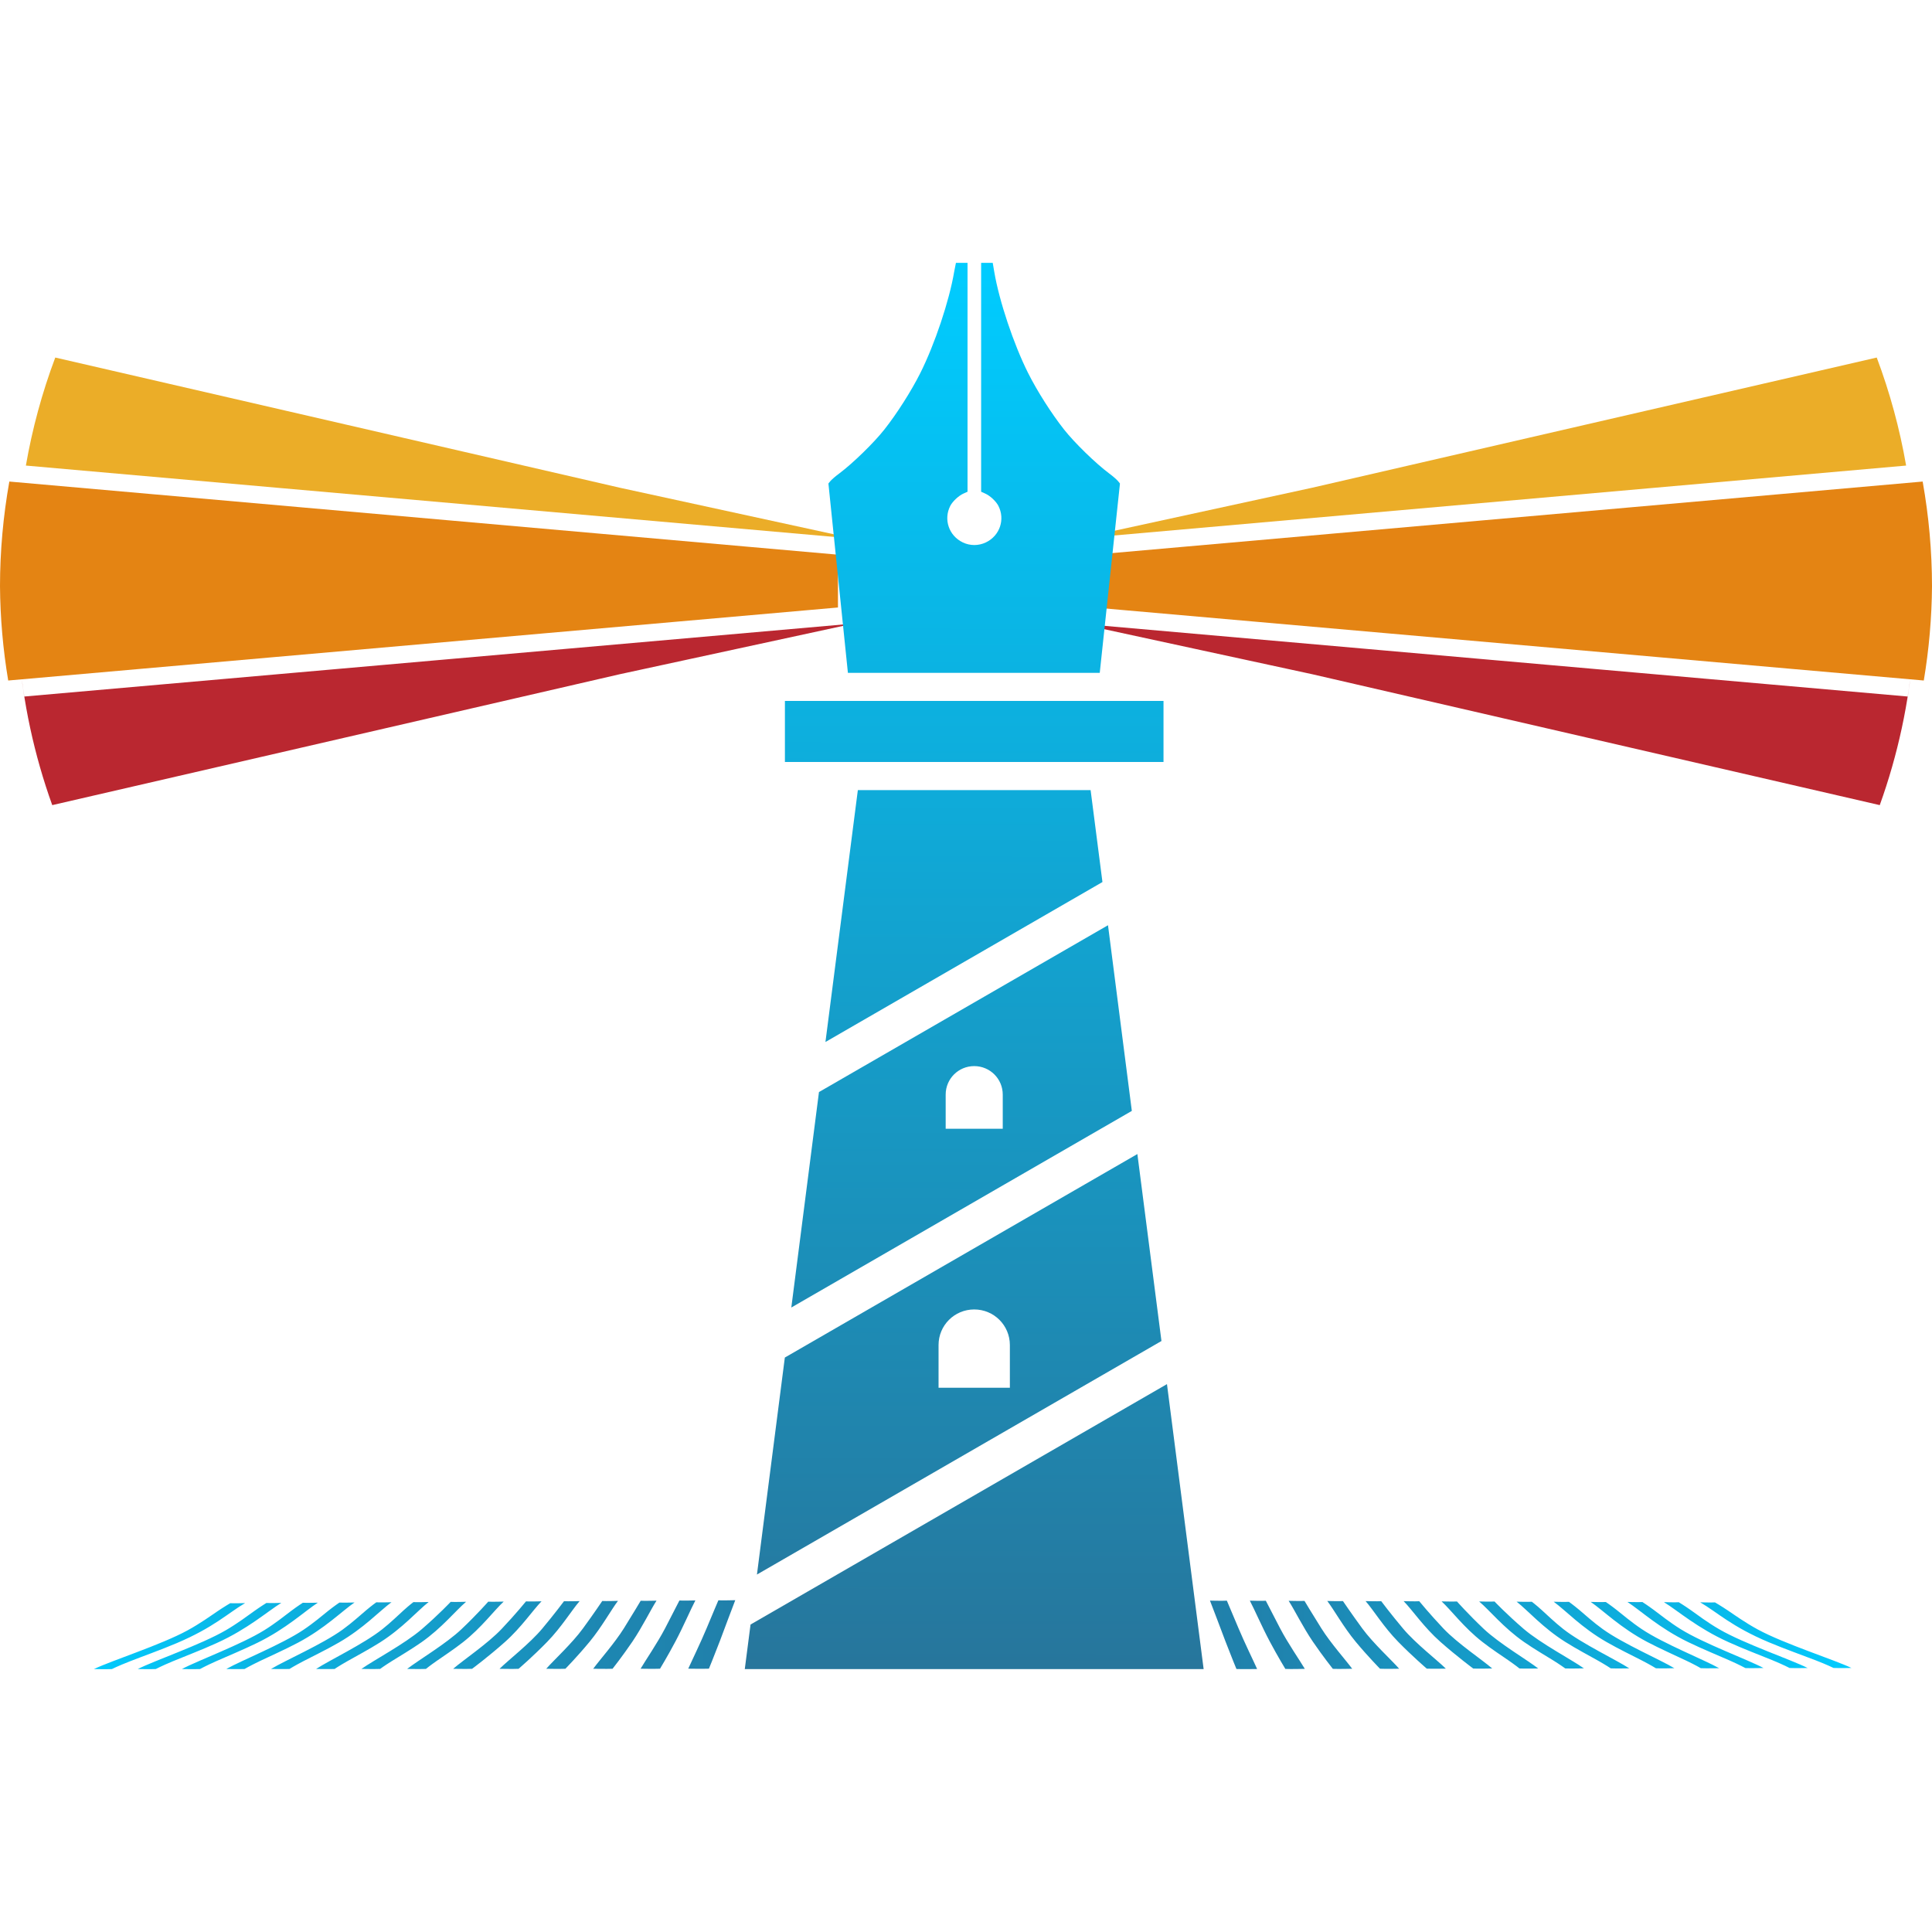 <svg width="48" height="48" viewBox="0 0 48 48" fill="none" xmlns="http://www.w3.org/2000/svg">
<g clip-path="url(#clip0_1123_6126)">
<path d="M1.373 8.883L15.393 12.116L21.217 13.383L0.643 11.567C0.802 10.651 1.046 9.753 1.373 8.883Z" fill="#EBAD28"/>
<path d="M21.217 15.491L15.393 16.752L1.298 20.003C0.847 18.75 0.566 17.443 0.463 16.116C0.494 16.514 0.54 16.911 0.602 17.305L21.217 15.491Z" fill="#BA2730"/>
<path d="M0.232 11.964L20.819 13.781V15.093L0.204 16.907C0.074 16.132 0.006 15.348 -0 14.563C0.001 13.691 0.079 12.822 0.232 11.964Z" fill="#E48413"/>
<path d="M46.627 8.883L32.607 12.116L26.783 13.383L47.357 11.567C47.198 10.651 46.954 9.753 46.627 8.883Z" fill="#EBAD28"/>
<path d="M26.783 15.491L32.607 16.752L46.702 20.003C47.153 18.75 47.434 17.443 47.537 16.116C47.506 16.514 47.46 16.911 47.398 17.305L26.783 15.491Z" fill="#BA2730"/>
<path d="M47.768 11.964L27.181 13.781V15.093L47.796 16.907C47.926 16.132 47.994 15.348 48 14.563C47.999 13.691 47.921 12.822 47.768 11.964Z" fill="#E48413"/>
<path d="M23.75 6.53L23.706 6.753C23.583 7.479 23.225 8.55 22.865 9.268C22.64 9.716 22.284 10.276 21.972 10.671C21.714 10.999 21.185 11.514 20.854 11.761C20.62 11.934 20.582 12.015 20.582 12.015L21.066 16.717H27.323L27.825 12.015C27.825 12.015 27.788 11.935 27.555 11.761C27.223 11.514 26.694 10.999 26.436 10.671C26.124 10.276 25.768 9.716 25.543 9.268C25.183 8.55 24.825 7.479 24.702 6.753L24.664 6.53H24.52H24.376V9.373V12.217L24.478 12.263C24.597 12.315 24.746 12.454 24.803 12.565C24.978 12.903 24.841 13.31 24.494 13.476C24.312 13.563 24.101 13.563 23.92 13.476C23.574 13.31 23.436 12.903 23.611 12.565C23.67 12.454 23.817 12.316 23.936 12.263L24.038 12.217V9.373V6.53H23.894H23.75ZM19.501 17.414V18.931H28.907V17.414H19.501ZM21.313 19.63L20.508 25.888L27.39 21.914L27.096 19.63H21.313ZM27.528 22.987L20.347 27.132L19.66 32.485L28.12 27.6L27.528 22.987ZM24.204 26.487C24.596 26.487 24.913 26.803 24.913 27.195V28.044H23.495V27.195C23.495 26.803 23.811 26.487 24.204 26.487ZM28.258 28.672L19.499 33.728L18.806 39.119L28.856 33.317L28.258 28.672ZM24.204 32.533C24.695 32.533 25.09 32.928 25.09 33.418V34.478H23.318V33.418C23.318 32.928 23.713 32.533 24.204 32.533ZM28.993 34.388L18.647 40.361L18.504 41.468H29.904L28.993 34.388Z" fill="url(#paint0_linear_1123_6126)"/>
<path d="M18.267 39.756C18.267 39.756 17.95 39.765 17.848 39.759C17.848 39.759 17.713 40.075 17.559 40.446C17.404 40.817 17.197 41.241 17.099 41.458C17.099 41.458 17.473 41.464 17.613 41.458C17.613 41.458 17.741 41.146 17.883 40.776C18.023 40.406 18.179 39.981 18.267 39.757V39.756ZM17.276 39.762C17.276 39.762 16.976 39.77 16.88 39.764C16.88 39.764 16.718 40.081 16.526 40.451C16.333 40.821 16.043 41.243 15.915 41.459C15.915 41.459 16.266 41.465 16.398 41.459C16.398 41.459 16.587 41.148 16.782 40.78C16.977 40.412 17.159 39.986 17.276 39.763V39.762ZM30.061 39.766C30.15 39.99 30.307 40.415 30.448 40.784C30.59 41.154 30.719 41.466 30.719 41.466C30.859 41.472 31.233 41.466 31.233 41.466C31.136 41.249 30.927 40.826 30.771 40.455C30.616 40.084 30.481 39.768 30.481 39.768C30.379 39.775 30.061 39.767 30.061 39.767V39.766ZM16.311 39.768C16.311 39.768 16.013 39.776 15.918 39.77C15.918 39.77 15.731 40.086 15.5 40.456C15.269 40.825 14.896 41.244 14.738 41.46C14.738 41.46 15.087 41.466 15.219 41.46C15.219 41.46 15.464 41.15 15.713 40.784C15.961 40.417 16.168 39.991 16.311 39.768ZM31.053 39.77C31.17 39.993 31.353 40.418 31.549 40.786C31.745 41.154 31.934 41.464 31.934 41.464C32.066 41.471 32.418 41.462 32.418 41.462C32.289 41.247 31.998 40.826 31.804 40.456C31.611 40.086 31.449 39.77 31.449 39.77C31.353 39.777 31.053 39.768 31.053 39.768V39.77ZM32.017 39.773C32.161 39.996 32.369 40.421 32.618 40.787C32.868 41.153 33.114 41.462 33.114 41.462C33.246 41.468 33.595 41.46 33.595 41.46C33.436 41.245 33.062 40.827 32.83 40.458C32.598 40.089 32.41 39.774 32.41 39.774C32.315 39.78 32.017 39.772 32.017 39.772V39.773ZM15.353 39.773C15.353 39.773 15.058 39.782 14.963 39.776C14.963 39.776 14.752 40.091 14.482 40.46C14.213 40.829 13.759 41.246 13.571 41.46C13.571 41.46 13.916 41.467 14.047 41.46C14.047 41.46 14.348 41.153 14.65 40.787C14.951 40.422 15.184 39.996 15.353 39.774V39.773ZM32.976 39.776C33.145 39.998 33.379 40.423 33.681 40.788C33.983 41.152 34.286 41.459 34.286 41.459C34.416 41.466 34.762 41.459 34.762 41.459C34.574 41.245 34.119 40.83 33.848 40.462C33.578 40.093 33.365 39.778 33.365 39.778C33.271 39.784 32.976 39.776 32.976 39.776ZM14.401 39.779C14.401 39.779 14.107 39.787 14.013 39.781C14.013 39.781 13.778 40.097 13.47 40.465C13.162 40.833 12.627 41.247 12.411 41.461C12.411 41.461 12.754 41.468 12.884 41.461C12.884 41.461 13.241 41.155 13.595 40.791C13.95 40.427 14.208 40.001 14.401 39.779V39.779ZM33.928 39.779C34.121 40 34.38 40.425 34.736 40.788C35.091 41.151 35.448 41.457 35.448 41.457C35.578 41.463 35.922 41.457 35.922 41.457C35.705 41.243 35.169 40.831 34.86 40.463C34.551 40.096 34.316 39.781 34.316 39.781C34.222 39.787 33.928 39.779 33.928 39.779ZM34.875 39.782C35.091 40.003 35.376 40.428 35.785 40.79C36.193 41.151 36.603 41.455 36.603 41.455C36.733 41.461 37.074 41.453 37.074 41.453C36.829 41.24 36.214 40.831 35.865 40.464C35.518 40.097 35.261 39.782 35.261 39.782C35.167 39.789 34.875 39.78 34.875 39.78V39.782ZM13.454 39.784C13.454 39.784 13.162 39.792 13.068 39.786C13.068 39.786 12.812 40.102 12.464 40.469C12.117 40.837 11.503 41.248 11.259 41.461C11.259 41.461 11.6 41.468 11.729 41.461C11.729 41.461 12.139 41.157 12.546 40.794C12.954 40.431 13.238 40.006 13.454 39.784V39.784ZM35.816 39.786C36.055 40.006 36.366 40.431 36.827 40.791C37.05 40.966 37.319 41.142 37.484 41.256C37.658 41.377 37.751 41.453 37.751 41.453C37.879 41.46 38.217 41.453 38.217 41.453C37.945 41.241 37.25 40.834 36.863 40.469C36.477 40.103 36.198 39.788 36.198 39.788C36.105 39.794 35.816 39.786 35.816 39.786ZM36.75 39.789C37.01 40.009 37.348 40.434 37.862 40.793C38.109 40.965 38.412 41.142 38.594 41.255C38.787 41.376 38.888 41.452 38.888 41.452C39.016 41.458 39.352 41.45 39.352 41.45C39.055 41.238 38.281 40.834 37.855 40.469C37.43 40.104 37.131 39.789 37.131 39.789C37.038 39.796 36.75 39.788 36.75 39.788V39.789ZM12.513 39.791C12.513 39.791 12.223 39.799 12.13 39.793C12.13 39.793 11.853 40.109 11.467 40.475C11.081 40.842 10.387 41.251 10.116 41.464C10.116 41.464 10.454 41.47 10.582 41.464C10.582 41.464 10.674 41.387 10.848 41.266C11.013 41.151 11.281 40.974 11.504 40.799C11.964 40.438 12.274 40.013 12.513 39.792V39.791ZM37.68 39.793C37.961 40.013 38.325 40.437 38.891 40.794C39.161 40.964 39.5 41.144 39.697 41.255C39.91 41.375 40.019 41.45 40.019 41.45C40.145 41.456 40.479 41.45 40.479 41.45C40.156 41.239 39.304 40.837 38.84 40.474C38.628 40.308 38.419 40.105 38.299 39.997C38.162 39.873 38.058 39.795 38.058 39.795C37.966 39.801 37.68 39.793 37.68 39.793ZM38.603 39.796C38.903 40.015 39.294 40.44 39.913 40.795C40.205 40.963 40.581 41.145 40.792 41.254C41.023 41.373 41.141 41.448 41.141 41.448C41.267 41.455 41.599 41.446 41.599 41.446C41.252 41.236 40.322 40.837 39.819 40.474C39.586 40.307 39.368 40.108 39.237 39.998C39.09 39.875 38.98 39.797 38.98 39.797C38.888 39.803 38.603 39.795 38.603 39.795V39.796ZM11.579 39.796C11.579 39.796 11.29 39.804 11.197 39.798C11.197 39.798 10.9 40.114 10.475 40.48C10.05 40.845 9.277 41.252 8.98 41.464C8.98 41.464 9.317 41.47 9.444 41.464C9.444 41.464 9.545 41.388 9.739 41.267C9.92 41.154 10.223 40.975 10.469 40.803C10.982 40.443 11.319 40.017 11.579 39.797V39.796ZM39.521 39.799C39.84 40.018 40.258 40.442 40.929 40.796C41.243 40.961 41.657 41.145 41.881 41.252C42.13 41.37 42.256 41.446 42.256 41.446C42.381 41.452 42.711 41.446 42.711 41.446C42.341 41.236 41.334 40.84 40.792 40.477C40.538 40.308 40.311 40.114 40.169 40.002C40.013 39.879 39.896 39.801 39.896 39.801C39.804 39.807 39.521 39.799 39.521 39.799ZM10.649 39.801C10.649 39.801 10.363 39.81 10.271 39.804C10.271 39.804 10.167 39.882 10.03 40.006C9.91 40.114 9.702 40.318 9.49 40.484C9.027 40.849 8.175 41.253 7.854 41.465C7.854 41.465 8.187 41.471 8.313 41.465C8.313 41.465 8.423 41.389 8.635 41.269C8.831 41.157 9.171 40.977 9.44 40.806C10.005 40.448 10.369 40.022 10.649 39.802V39.801ZM40.434 39.801C40.77 40.02 41.216 40.444 41.939 40.796C42.273 40.959 42.728 41.146 42.963 41.25C43.23 41.368 43.364 41.443 43.364 41.443C43.487 41.449 43.814 41.441 43.814 41.441C43.422 41.232 42.339 40.838 41.757 40.477C41.483 40.307 41.246 40.116 41.094 40.003C40.929 39.88 40.805 39.802 40.805 39.802C40.714 39.808 40.434 39.8 40.434 39.8V39.801ZM41.34 39.805C41.694 40.023 42.167 40.447 42.942 40.797C43.329 40.973 43.753 41.131 44.036 41.248C44.321 41.366 44.462 41.441 44.462 41.441C44.585 41.447 44.91 41.441 44.91 41.441C44.497 41.232 43.339 40.841 42.718 40.481C42.422 40.31 42.175 40.122 42.013 40.007C41.84 39.885 41.709 39.807 41.709 39.807C41.618 39.813 41.34 39.805 41.34 39.805ZM9.726 39.807C9.726 39.807 9.441 39.815 9.349 39.809C9.349 39.809 9.238 39.887 9.092 40.011C8.961 40.121 8.744 40.32 8.511 40.488C8.009 40.852 7.08 41.254 6.734 41.465C6.734 41.465 7.066 41.471 7.192 41.465C7.192 41.465 7.309 41.39 7.54 41.27C7.751 41.16 8.127 40.978 8.418 40.809C9.036 40.453 9.427 40.027 9.726 39.807V39.807ZM42.241 39.809C42.683 40.069 43.017 40.409 43.94 40.799C44.353 40.973 44.804 41.131 45.104 41.248C45.406 41.365 45.554 41.44 45.554 41.44C45.676 41.446 45.999 41.44 45.999 41.44C45.565 41.232 44.333 40.843 43.672 40.484C43.356 40.312 43.099 40.127 42.927 40.011C42.744 39.889 42.608 39.811 42.608 39.811C42.518 39.817 42.241 39.809 42.241 39.809V39.809ZM8.808 39.813C8.808 39.813 8.525 39.821 8.433 39.815C8.433 39.815 8.316 39.893 8.16 40.016C8.019 40.129 7.791 40.324 7.538 40.493C6.997 40.857 5.991 41.256 5.622 41.466C5.622 41.466 5.951 41.472 6.076 41.466C6.076 41.466 6.202 41.391 6.451 41.271C6.675 41.164 7.089 40.979 7.402 40.813C8.072 40.458 8.49 40.033 8.808 39.813V39.813ZM7.895 39.818C7.895 39.818 7.615 39.826 7.524 39.82C7.524 39.82 7.4 39.898 7.236 40.021C7.084 40.135 6.847 40.327 6.573 40.498C5.992 40.86 4.91 41.257 4.519 41.467C4.519 41.467 4.845 41.473 4.969 41.467C4.969 41.467 5.102 41.392 5.369 41.273C5.604 41.168 6.059 40.98 6.392 40.816C7.114 40.463 7.559 40.038 7.895 39.819V39.818ZM6.989 39.823C6.989 39.823 6.71 39.832 6.619 39.825C6.619 39.825 6.489 39.904 6.316 40.027C6.154 40.142 5.907 40.33 5.612 40.502C4.992 40.863 3.835 41.257 3.422 41.467C3.422 41.467 3.747 41.473 3.87 41.467C3.87 41.467 4.011 41.392 4.296 41.273C4.578 41.155 5.002 40.996 5.389 40.819C6.163 40.467 6.636 40.042 6.989 39.823ZM6.088 39.828C6.088 39.828 5.811 39.837 5.72 39.831C5.72 39.831 5.585 39.909 5.402 40.032C5.231 40.148 4.974 40.334 4.658 40.507C3.999 40.867 2.767 41.258 2.333 41.468C2.333 41.468 2.657 41.474 2.779 41.468C2.779 41.468 2.926 41.393 3.228 41.275C3.527 41.157 3.979 40.998 4.391 40.823C5.313 40.431 5.647 40.09 6.088 39.829V39.828Z" fill="url(#paint1_linear_1123_6126)"/>
</g>
<defs>
<linearGradient id="paint0_linear_1123_6126" x1="24.291" y1="41.693" x2="24.376" y2="6.53" gradientUnits="userSpaceOnUse">
<stop stop-color="#27759B"/>
<stop offset="1" stop-color="#00CCFF"/>
</linearGradient>
<linearGradient id="paint1_linear_1123_6126" x1="46.057" y1="40.335" x2="1.972" y2="40.386" gradientUnits="userSpaceOnUse">
<stop stop-color="#00CCFF"/>
<stop offset="0.316" stop-color="#1F84AF"/>
<stop offset="0.504" stop-color="#26749E"/>
<stop offset="0.707" stop-color="#1D87B2"/>
<stop offset="1" stop-color="#00CCFF"/>
</linearGradient>
<clipPath id="clip0_1123_6126">
<rect width="48" height="34.941" fill="white" transform="translate(0 6.53)"/>
</clipPath>
</defs>
</svg>

